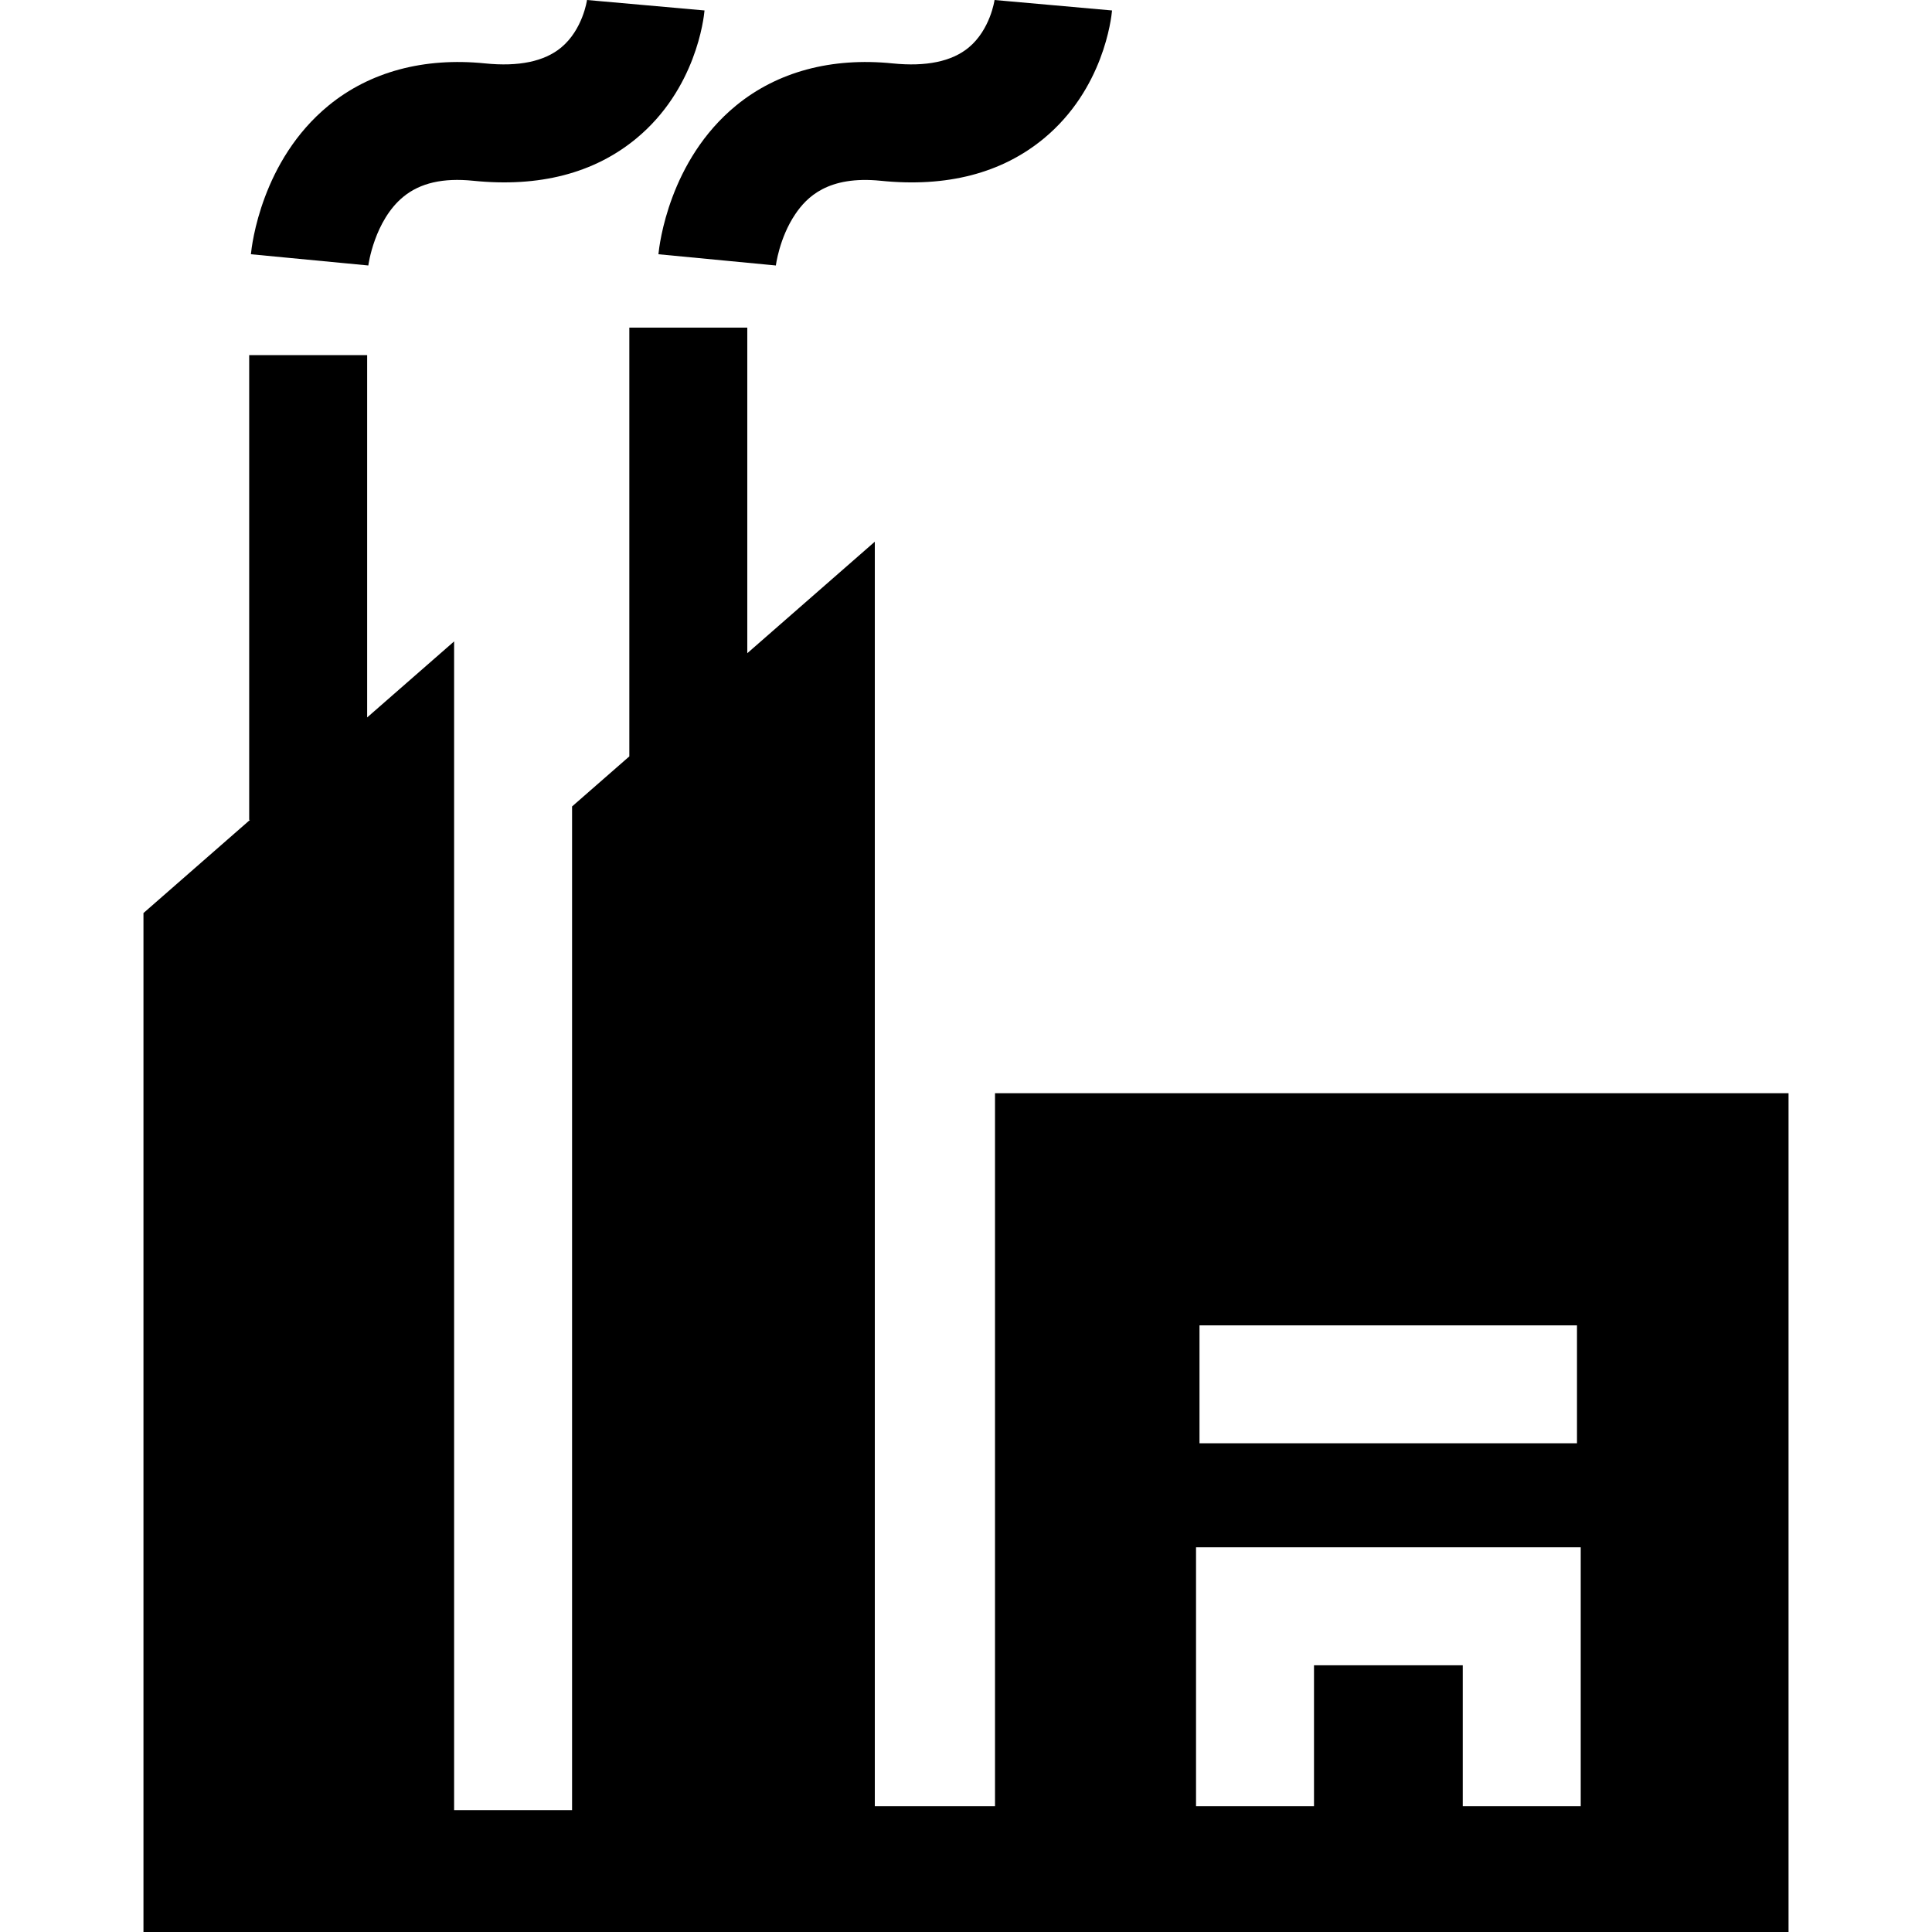 <?xml version="1.0" encoding="iso-8859-1"?>
<!-- Uploaded to: SVG Repo, www.svgrepo.com, Generator: SVG Repo Mixer Tools -->
<svg fill="#000000" height="800px" width="800px" version="1.1" id="Layer_1" xmlns="http://www.w3.org/2000/svg" xmlns:xlink="http://www.w3.org/1999/xlink" 
	 viewBox="0 0 512 512" xml:space="preserve">
<g>
	<g>
		<path d="M155.566,0c-0.006,0.074-1.129,7.869-6.862,12.605c-4.467,3.691-11.246,5.1-20.147,4.198
			c-16.225-1.65-30.576,2.219-41.502,11.18C69.341,42.517,66.73,64.876,66.491,67.377l31.119,2.977
			c0.011-0.115,1.581-11.89,9.273-18.202c4.472-3.669,10.525-5.058,18.512-4.247c17.526,1.785,32.067-1.987,43.218-11.197
			c15.81-13.06,17.905-31.839,18.091-33.937L155.566,0z"/>
	</g>
</g>
<g>
	<g>
		<path d="M263.565,0c-0.006,0.074-1.129,7.869-6.862,12.605c-4.467,3.691-11.248,5.1-20.148,4.198
			c-16.226-1.65-30.578,2.219-41.502,11.18c-17.714,14.534-20.325,36.892-20.563,39.395l31.12,2.977l-0.014,0.139
			c0.008-0.073,0.89-7.406,5.163-13.74c3.022-4.479,8.66-10.262,22.636-8.848c17.526,1.785,32.067-1.987,43.218-11.197
			c15.81-13.06,17.905-31.839,18.091-33.937L263.565,0z"/>
	</g>
</g>
<g>
	<g>
		<path d="M263.69,289.705v15.631v15.631v157.686h-31.856V320.967v-15.631v-15.631V143.555l-33.794,29.553V86.824h-31.262v113.628
			l-15.173,13.266v20.768v20.768v224.441h-1.042h-15.631h-14.589V241.061V190.74v-20.758l-23.04,20.143l-0.004,0.003V94.119H66.037
			v123.155h0.22l-28.237,24.694V512h81.282h31.262h50.009h31.262h242.146V289.705H263.69z M317.878,351.229h100.039v31.262H317.878
			V351.229z M418.907,410.054v68.6h-31.262v-37.337h-39.422v37.337h-31.262v-68.6L418.907,410.054L418.907,410.054z"/>
	</g>
</g>
</svg>